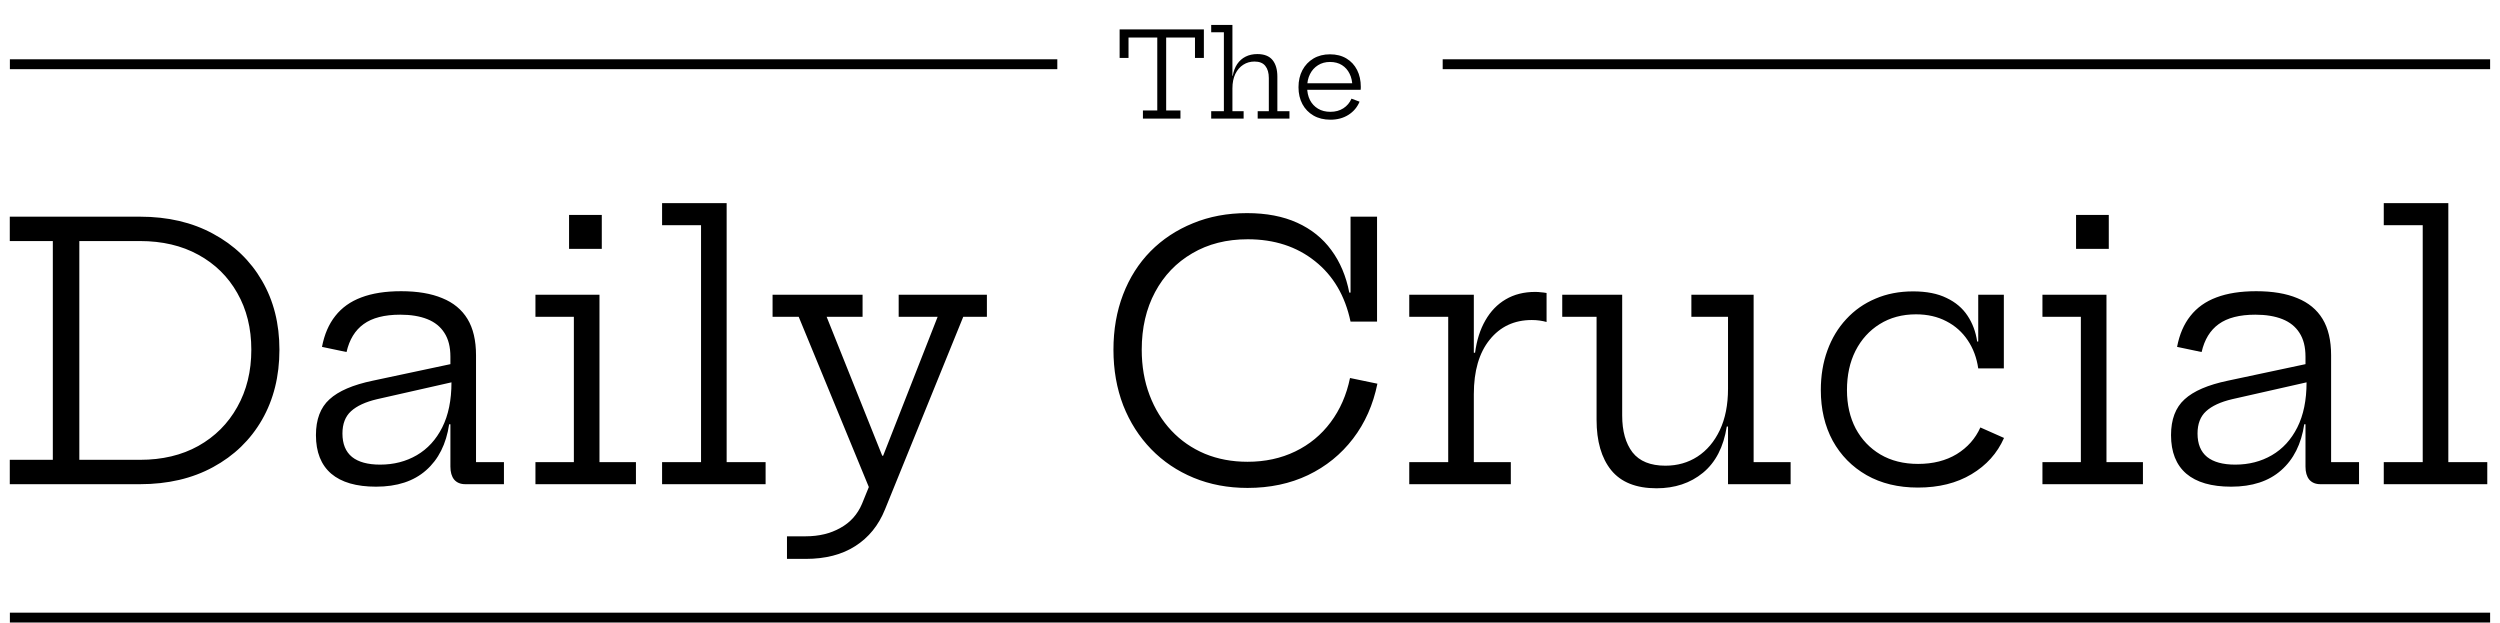 <svg width="253" height="63" viewBox="0 0 253 63" fill="none" xmlns="http://www.w3.org/2000/svg">
<path d="M121.832 2.976V5.862H120.932V3.798H118.016V11.178H119.462V12H115.664V11.178H117.116V3.798H114.206V5.862H113.306V2.976H121.832ZM124.721 11.256H125.855V12H122.573V11.256H123.857V3.264H122.573V2.52H124.721V11.256ZM128.405 11.256V7.896C128.405 7.376 128.287 6.968 128.051 6.672C127.819 6.376 127.453 6.228 126.953 6.228C126.533 6.228 126.155 6.336 125.819 6.552C125.483 6.764 125.215 7.074 125.015 7.482C124.819 7.886 124.721 8.374 124.721 8.946L124.517 7.668H124.757C124.837 7.2 124.987 6.804 125.207 6.48C125.431 6.152 125.715 5.902 126.059 5.73C126.403 5.558 126.797 5.472 127.241 5.472C127.937 5.472 128.449 5.672 128.777 6.072C129.105 6.472 129.269 7.034 129.269 7.758V11.256H130.493V12H127.277V11.256H128.405ZM134.642 12.114C133.982 12.114 133.41 11.974 132.926 11.694C132.442 11.414 132.068 11.028 131.804 10.536C131.54 10.04 131.408 9.47 131.408 8.826C131.408 8.174 131.54 7.598 131.804 7.098C132.072 6.598 132.444 6.206 132.92 5.922C133.4 5.638 133.958 5.496 134.594 5.496C135.234 5.496 135.788 5.636 136.256 5.916C136.724 6.196 137.084 6.584 137.336 7.08C137.588 7.576 137.714 8.148 137.714 8.796C137.714 8.872 137.712 8.932 137.708 8.976C137.708 9.02 137.704 9.058 137.696 9.09H136.844C136.848 9.042 136.85 8.99 136.85 8.934C136.854 8.874 136.856 8.806 136.856 8.73C136.856 8.254 136.764 7.832 136.58 7.464C136.4 7.092 136.142 6.8 135.806 6.588C135.47 6.376 135.066 6.27 134.594 6.27C134.134 6.27 133.73 6.38 133.382 6.6C133.034 6.816 132.764 7.116 132.572 7.5C132.38 7.88 132.284 8.322 132.284 8.826C132.284 9.314 132.378 9.746 132.566 10.122C132.758 10.494 133.03 10.786 133.382 10.998C133.734 11.21 134.152 11.316 134.636 11.316C135.14 11.316 135.576 11.198 135.944 10.962C136.316 10.722 136.592 10.396 136.772 9.984L137.588 10.29C137.352 10.854 136.974 11.3 136.454 11.628C135.938 11.952 135.334 12.114 134.642 12.114ZM131.954 9.09V8.424H137.438L137.69 9.09H131.954Z" fill="black"/>
<path d="M11.718 49V46.534H14.166C16.422 46.534 18.39 46.066 20.07 45.13C21.762 44.182 23.076 42.868 24.012 41.188C24.96 39.508 25.434 37.576 25.434 35.392C25.434 33.22 24.96 31.306 24.012 29.65C23.076 27.994 21.762 26.704 20.07 25.78C18.39 24.856 16.422 24.394 14.166 24.394H11.718V21.928H14.166C16.986 21.928 19.452 22.504 21.564 23.656C23.688 24.796 25.338 26.38 26.514 28.408C27.69 30.424 28.278 32.752 28.278 35.392C28.278 38.068 27.69 40.432 26.514 42.484C25.338 44.524 23.688 46.12 21.564 47.272C19.452 48.424 16.986 49 14.166 49H11.718ZM0.99 49V46.534H5.346V24.394H0.99V21.928H12.654V24.394H8.028V46.534H12.654V49H0.99ZM47.093 49C46.601 49 46.223 48.844 45.959 48.532C45.707 48.22 45.581 47.782 45.581 47.218V41.458L45.815 40.864L45.689 38.686L45.581 37.552V36.094C45.581 35.11 45.377 34.306 44.969 33.682C44.573 33.058 43.997 32.596 43.241 32.296C42.485 31.996 41.573 31.846 40.505 31.846C38.909 31.846 37.673 32.164 36.797 32.8C35.933 33.424 35.357 34.366 35.069 35.626L32.585 35.104C32.825 33.844 33.275 32.8 33.935 31.972C34.595 31.132 35.471 30.508 36.563 30.1C37.667 29.68 39.011 29.47 40.595 29.47C42.251 29.47 43.637 29.704 44.753 30.172C45.881 30.628 46.733 31.33 47.309 32.278C47.885 33.226 48.173 34.45 48.173 35.95V46.768H50.999V49H47.093ZM38.057 49.252C36.065 49.252 34.553 48.814 33.521 47.938C32.489 47.05 31.973 45.748 31.973 44.032C31.973 42.448 32.429 41.242 33.341 40.414C34.253 39.574 35.717 38.944 37.733 38.524L46.355 36.688V38.542L38.165 40.396C36.989 40.672 36.107 41.08 35.519 41.62C34.943 42.148 34.655 42.898 34.655 43.87C34.655 44.926 34.979 45.718 35.627 46.246C36.275 46.762 37.223 47.02 38.471 47.02C39.851 47.02 41.087 46.702 42.179 46.066C43.271 45.43 44.129 44.494 44.753 43.258C45.377 42.022 45.689 40.498 45.689 38.686L46.373 42.934H45.455C45.155 44.938 44.375 46.492 43.115 47.596C41.867 48.7 40.181 49.252 38.057 49.252ZM60.667 46.768H64.357V49H54.187V46.768H58.075V32.062H54.187V29.83H60.667V46.768ZM57.589 21.748H60.901V25.186H57.589V21.748ZM73.537 46.768H77.479V49H67.003V46.768H70.945V22.792H67.003V20.56H73.537V46.768ZM90.946 29.83H99.874V32.062H97.48L89.56 51.556C88.912 53.164 87.91 54.4 86.554 55.264C85.21 56.128 83.536 56.56 81.532 56.56H79.642V54.274H81.532C82.876 54.274 84.046 53.992 85.042 53.428C86.05 52.876 86.782 52.06 87.238 50.98L88.606 47.614L88.156 49.846L80.83 32.062H78.184V29.83H87.292V32.062H83.656L90.118 48.208L87.76 46.12H90.244L88.894 47.344L94.888 32.062H90.946V29.83ZM126.253 49.378C124.273 49.378 122.455 49.036 120.799 48.352C119.143 47.668 117.709 46.702 116.497 45.454C115.285 44.206 114.343 42.73 113.671 41.026C113.011 39.31 112.681 37.432 112.681 35.392C112.681 33.364 113.005 31.504 113.653 29.812C114.301 28.12 115.225 26.662 116.425 25.438C117.637 24.214 119.071 23.266 120.727 22.594C122.383 21.91 124.207 21.568 126.199 21.568C128.155 21.568 129.847 21.892 131.275 22.54C132.703 23.188 133.855 24.112 134.731 25.312C135.619 26.512 136.225 27.946 136.549 29.614H137.413L136.675 32.548C136.123 29.932 134.923 27.892 133.075 26.428C131.227 24.952 128.959 24.214 126.271 24.214C124.135 24.214 122.263 24.688 120.655 25.636C119.047 26.572 117.793 27.88 116.893 29.56C115.993 31.24 115.543 33.184 115.543 35.392C115.543 37.06 115.807 38.59 116.335 39.982C116.863 41.374 117.601 42.574 118.549 43.582C119.497 44.59 120.625 45.37 121.933 45.922C123.241 46.462 124.681 46.732 126.253 46.732C128.029 46.732 129.637 46.384 131.077 45.688C132.517 44.992 133.711 44.008 134.659 42.736C135.619 41.452 136.273 39.958 136.621 38.254L139.393 38.83C138.961 40.954 138.139 42.808 136.927 44.392C135.715 45.976 134.197 47.206 132.373 48.082C130.561 48.946 128.521 49.378 126.253 49.378ZM136.675 32.548V21.928H139.357V32.548H136.675ZM149.151 46.768H152.895V49H142.617V46.768H146.559V32.062H142.617V29.83H149.151V46.768ZM156.513 32.584C156.297 32.524 156.063 32.476 155.811 32.44C155.571 32.404 155.307 32.386 155.019 32.386C153.243 32.386 151.821 33.052 150.753 34.384C149.685 35.704 149.151 37.54 149.151 39.892L148.539 35.698H149.277C149.445 34.426 149.793 33.334 150.321 32.422C150.849 31.498 151.533 30.79 152.373 30.298C153.225 29.794 154.221 29.542 155.361 29.542C155.577 29.542 155.769 29.554 155.937 29.578C156.117 29.59 156.309 29.614 156.513 29.65V32.584ZM174.875 32.062H171.167V29.83H177.467V46.768H181.211V49H174.875V32.062ZM164.165 29.83V42.052C164.165 43.624 164.513 44.866 165.209 45.778C165.917 46.678 167.027 47.128 168.539 47.128C169.751 47.128 170.831 46.822 171.779 46.21C172.739 45.586 173.495 44.692 174.047 43.528C174.599 42.364 174.875 40.966 174.875 39.334L175.505 43.168H174.749C174.425 45.232 173.621 46.792 172.337 47.848C171.065 48.892 169.499 49.414 167.639 49.414C165.575 49.414 164.045 48.802 163.049 47.578C162.065 46.354 161.573 44.656 161.573 42.484V32.062H158.099V29.83H164.165ZM194.095 49.342C192.103 49.342 190.369 48.922 188.893 48.082C187.429 47.242 186.289 46.084 185.473 44.608C184.669 43.12 184.267 41.41 184.267 39.478C184.267 38.014 184.489 36.676 184.933 35.464C185.377 34.24 186.013 33.184 186.841 32.296C187.669 31.396 188.653 30.706 189.793 30.226C190.933 29.734 192.205 29.488 193.609 29.488C194.965 29.488 196.093 29.71 196.993 30.154C197.905 30.586 198.613 31.186 199.117 31.954C199.621 32.71 199.945 33.58 200.089 34.564H200.719L200.197 37.282C200.041 36.202 199.687 35.254 199.135 34.438C198.583 33.61 197.863 32.968 196.975 32.512C196.087 32.044 195.061 31.81 193.897 31.81C192.505 31.81 191.281 32.14 190.225 32.8C189.181 33.448 188.365 34.348 187.777 35.5C187.201 36.64 186.913 37.966 186.913 39.478C186.913 40.942 187.207 42.238 187.795 43.366C188.395 44.482 189.229 45.358 190.297 45.994C191.377 46.63 192.649 46.948 194.113 46.948C195.625 46.948 196.927 46.618 198.019 45.958C199.111 45.286 199.909 44.386 200.413 43.258L202.807 44.32C202.123 45.868 201.025 47.092 199.513 47.992C198.013 48.892 196.207 49.342 194.095 49.342ZM200.197 37.282V29.83H202.789V37.282H200.197ZM213.175 46.768H216.865V49H206.695V46.768H210.583V32.062H206.695V29.83H213.175V46.768ZM210.097 21.748H213.409V25.186H210.097V21.748ZM234.828 49C234.336 49 233.958 48.844 233.694 48.532C233.442 48.22 233.316 47.782 233.316 47.218V41.458L233.55 40.864L233.424 38.686L233.316 37.552V36.094C233.316 35.11 233.112 34.306 232.704 33.682C232.308 33.058 231.732 32.596 230.976 32.296C230.22 31.996 229.308 31.846 228.24 31.846C226.644 31.846 225.408 32.164 224.532 32.8C223.668 33.424 223.092 34.366 222.804 35.626L220.32 35.104C220.56 33.844 221.01 32.8 221.67 31.972C222.33 31.132 223.206 30.508 224.298 30.1C225.402 29.68 226.746 29.47 228.33 29.47C229.986 29.47 231.372 29.704 232.488 30.172C233.616 30.628 234.468 31.33 235.044 32.278C235.62 33.226 235.908 34.45 235.908 35.95V46.768H238.734V49H234.828ZM225.792 49.252C223.8 49.252 222.288 48.814 221.256 47.938C220.224 47.05 219.708 45.748 219.708 44.032C219.708 42.448 220.164 41.242 221.076 40.414C221.988 39.574 223.452 38.944 225.468 38.524L234.09 36.688V38.542L225.9 40.396C224.724 40.672 223.842 41.08 223.254 41.62C222.678 42.148 222.39 42.898 222.39 43.87C222.39 44.926 222.714 45.718 223.362 46.246C224.01 46.762 224.958 47.02 226.206 47.02C227.586 47.02 228.822 46.702 229.914 46.066C231.006 45.43 231.864 44.494 232.488 43.258C233.112 42.022 233.424 40.498 233.424 38.686L234.108 42.934H233.19C232.89 44.938 232.11 46.492 230.85 47.596C229.602 48.7 227.916 49.252 225.792 49.252ZM247.771 46.768H251.713V49H241.237V46.768H245.179V22.792H241.237V20.56H247.771V46.768Z" fill="black"/>
<line x1="1" y1="6.5" x2="107" y2="6.5" stroke="black"/>
<line x1="146" y1="6.5" x2="252" y2="6.5" stroke="black"/>
<line x1="1" y1="62.5" x2="252" y2="62.5" stroke="black"/>
</svg>

